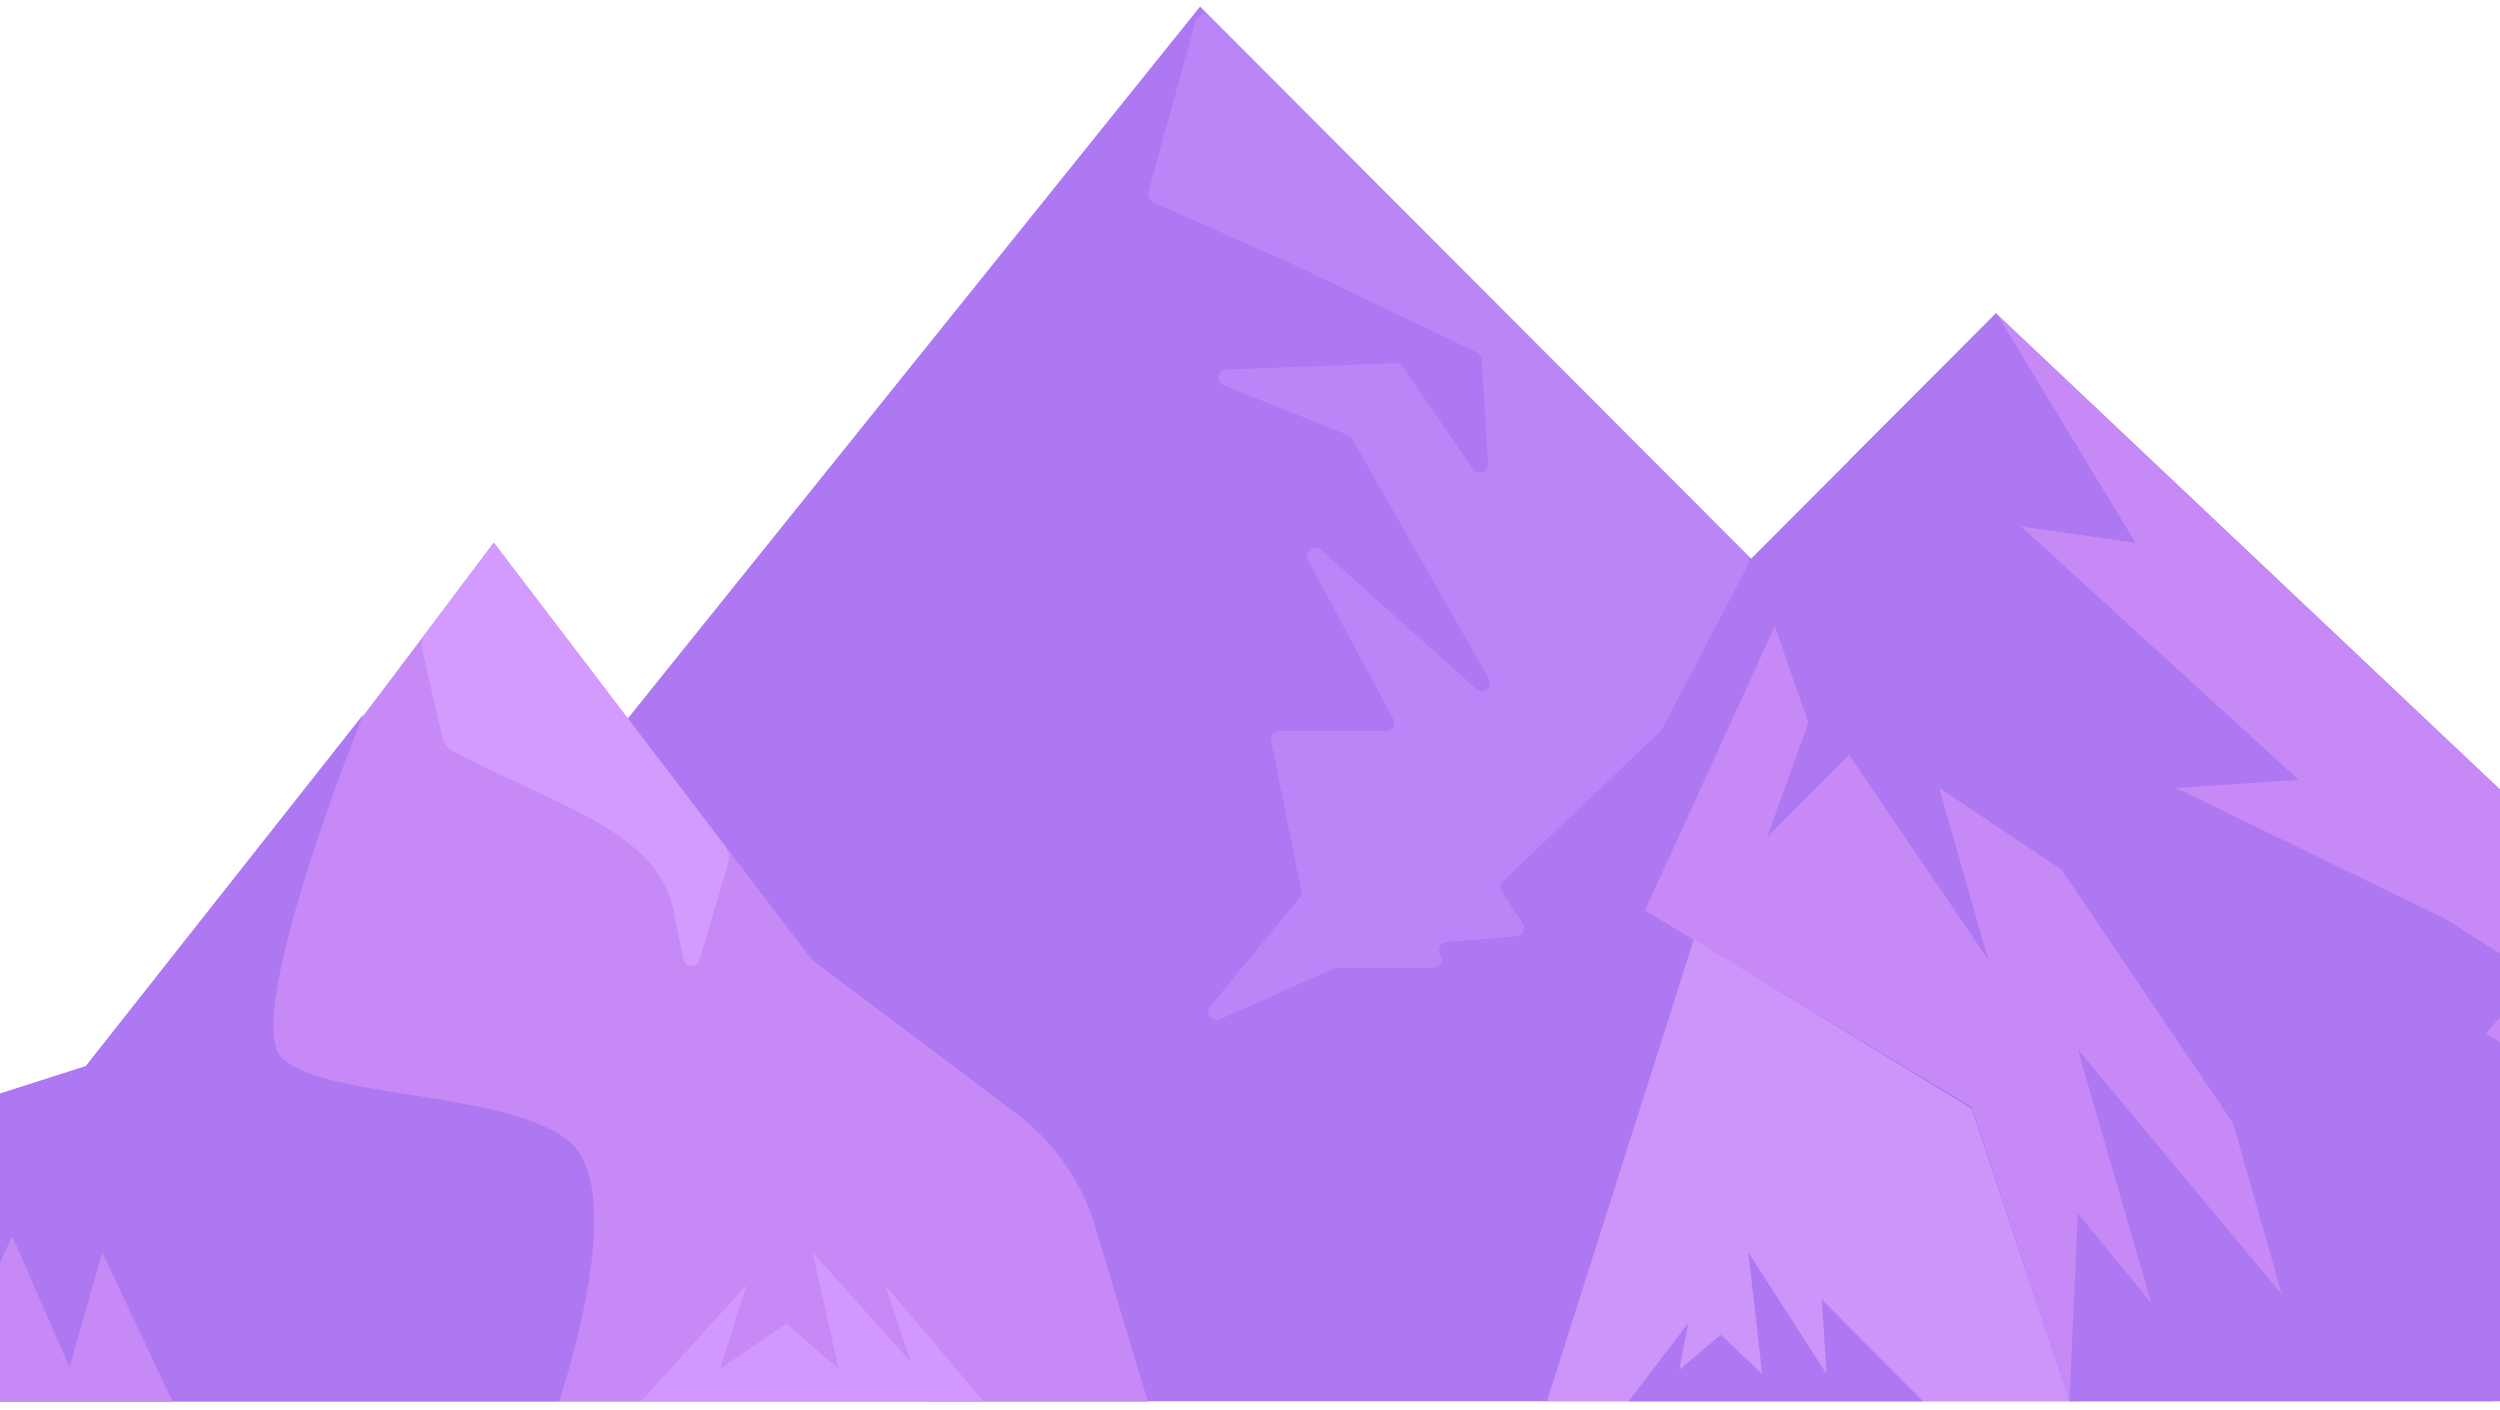 <svg width="1520" height="857" viewBox="0 0 1520 857" fill="none" xmlns="http://www.w3.org/2000/svg">
<g filter="url(#filter0_d_8_73)">
<path d="M1913.69 847.969L1213.59 186.486L801.696 619.133L1576.01 847.969H1913.69Z" fill="#AE78F2"/>
<path d="M1214.07 187.208L1297.89 325.568C1297.89 325.568 1297.89 325.809 1297.65 325.809L1228.72 315.943C1228.72 315.943 1228.48 316.183 1228.72 316.183L1397.08 469.944V470.185L1323.35 474.997C1323.11 474.997 1323.11 475.238 1323.35 475.238L1486.67 554.645L1541.19 589.295V589.535L1511.64 624.186V624.426L1590.9 673.995L1912.73 847.728C1912.97 847.728 1912.97 847.728 1912.97 847.487L1214.07 187.208Z" fill="#C689F5"/>
<path d="M1213.59 186.486L1298.13 325.809L1228.48 315.943L1397.32 469.944L1322.87 474.997L1268.35 564.51L1064.68 335.674L1213.59 186.486Z" fill="#AE78F2"/>
<path d="M729.644 0L1253.46 524.807L1451.84 634.052L1576.01 847.969H563.205L462.573 551.998L379.714 435.294L729.644 0Z" fill="#AE78F2"/>
<path d="M697.942 848.21L665.518 740.649C657.112 713.459 640.54 689.877 617.724 672.793L493.795 579.67L300.217 326.05L55.481 650.414L38.669 654.024L-71.089 689.396L-222.878 848.21H697.942Z" fill="#C689F5"/>
<path d="M1357.69 678.808L1253.46 524.807L1079.57 375.618L1000.08 549.591L1198.7 668.942L1258.26 847.969L1466.49 844.359L1357.69 678.808Z" fill="#C689F5"/>
<path d="M52.119 644.158L220.96 430.24C220.96 430.24 146.507 614.32 171.244 639.105C195.982 663.889 305.26 659.076 344.889 688.914C384.517 718.752 339.845 847.969 339.845 847.969H-226L-72.05 683.861L52.119 644.158Z" fill="#AE78F2"/>
<path d="M300.217 325.809L258.907 380.912C256.746 383.8 255.785 387.65 256.746 391.259L268.994 444.678C269.715 448.288 272.117 451.175 275.479 452.86C338.164 485.826 399.648 501.226 409.495 549.592L415.499 579.189C416.46 584.483 423.905 584.723 425.346 579.67L442.639 520.957C443.84 517.107 442.879 513.016 440.477 509.888L300.217 325.809Z" fill="#D49BFF"/>
<path opacity="0.37" d="M735.649 6.016L1062.04 333.028C1063.48 334.471 1063.96 336.878 1063 339.043L1010.41 439.385C1010.17 439.866 1009.92 440.347 1009.44 440.588L913.856 531.785C912.175 533.47 911.695 536.117 913.136 538.282L925.865 557.532C928.026 560.661 925.865 564.992 922.022 565.232L879.512 568.842C875.669 569.082 873.747 573.414 875.669 576.542C877.83 579.911 875.429 584.483 871.586 584.483H812.504C811.783 584.483 811.063 584.723 810.582 584.964L741.653 615.764C736.849 617.93 732.286 612.155 735.649 608.064L790.168 541.892C791.128 540.688 791.609 539.245 791.128 537.801L772.875 446.603C772.155 443.475 774.556 440.588 777.919 440.588H842.765C846.608 440.588 849.01 436.497 847.088 433.128L795.211 336.396C792.569 331.343 798.814 326.531 802.897 330.14L897.524 414.841C901.847 418.691 908.092 413.638 905.21 408.584L822.11 262.765C821.63 261.802 820.669 261.08 819.709 260.599L744.055 230.28C739.011 228.355 740.212 220.895 745.736 220.655L848.529 216.805C850.211 216.805 851.892 217.527 852.852 218.97L895.603 281.293C898.485 285.383 904.97 283.218 904.73 278.165L900.887 214.639C900.887 212.714 899.686 211.27 898.005 210.308L786.565 156.889L701.064 118.87C698.902 117.907 697.701 115.26 698.182 112.854L727.002 8.422C728.443 4.572 733.007 3.369 735.649 6.016Z" fill="#D39BFF"/>
<path d="M1064.68 335.674L1253.46 524.807L1179.01 474.997L1208.79 579.429L1124.25 455.025L1074.53 504.835L1099.51 435.294L1064.68 335.674Z" fill="#AE78F2"/>
<path d="M1213.59 186.486L1124.25 275.999L1198.7 256.027L1228.48 315.943L1298.13 325.809L1213.59 186.486Z" fill="#AE78F2"/>
<path d="M1198.7 670.071L1029.86 567.065L940.515 847.969H1258.26L1198.7 670.071Z" fill="#CD94FA"/>
<path d="M1357.69 678.808L1387.48 783.24L1263.31 634.052L1307.98 788.294L1263.31 733.671L1258.26 847.969H1516.45L1357.69 678.808Z" fill="#AE78F2"/>
<path d="M1107.68 786.128L1110.56 831.365L1063 757.493L1071.41 831.365L1046.19 807.543L1020.97 828.959L1026.5 800.325L990.231 847.969H1169.16L1107.68 786.128Z" fill="#AE78F2"/>
<path d="M537.987 777.224L554.079 824.387L494.036 757.493L509.887 828.237L477.944 800.806L437.835 828.237L453.927 777.224L389.801 847.969H598.03L537.987 777.224Z" fill="#D298FF"/>
<path d="M104.957 848.209L62.206 757.493L42.272 827.275L7.447 747.627L-27.138 822.222L-42.028 757.493L-101.591 827.275L-72.05 683.861L-226 847.969L-217.114 848.209H104.957Z" fill="#C689F5"/>
</g>
<defs>
<filter id="filter0_d_8_73" x="-230" y="0" width="2147.69" height="856.21" filterUnits="userSpaceOnUse" color-interpolation-filters="sRGB">
<feFlood flood-opacity="0" result="BackgroundImageFix"/>
<feColorMatrix in="SourceAlpha" type="matrix" values="0 0 0 0 0 0 0 0 0 0 0 0 0 0 0 0 0 0 127 0" result="hardAlpha"/>
<feOffset dy="4"/>
<feGaussianBlur stdDeviation="2"/>
<feComposite in2="hardAlpha" operator="out"/>
<feColorMatrix type="matrix" values="0 0 0 0 0 0 0 0 0 0 0 0 0 0 0 0 0 0 0.25 0"/>
<feBlend mode="normal" in2="BackgroundImageFix" result="effect1_dropShadow_8_73"/>
<feBlend mode="normal" in="SourceGraphic" in2="effect1_dropShadow_8_73" result="shape"/>
</filter>
</defs>
</svg>
